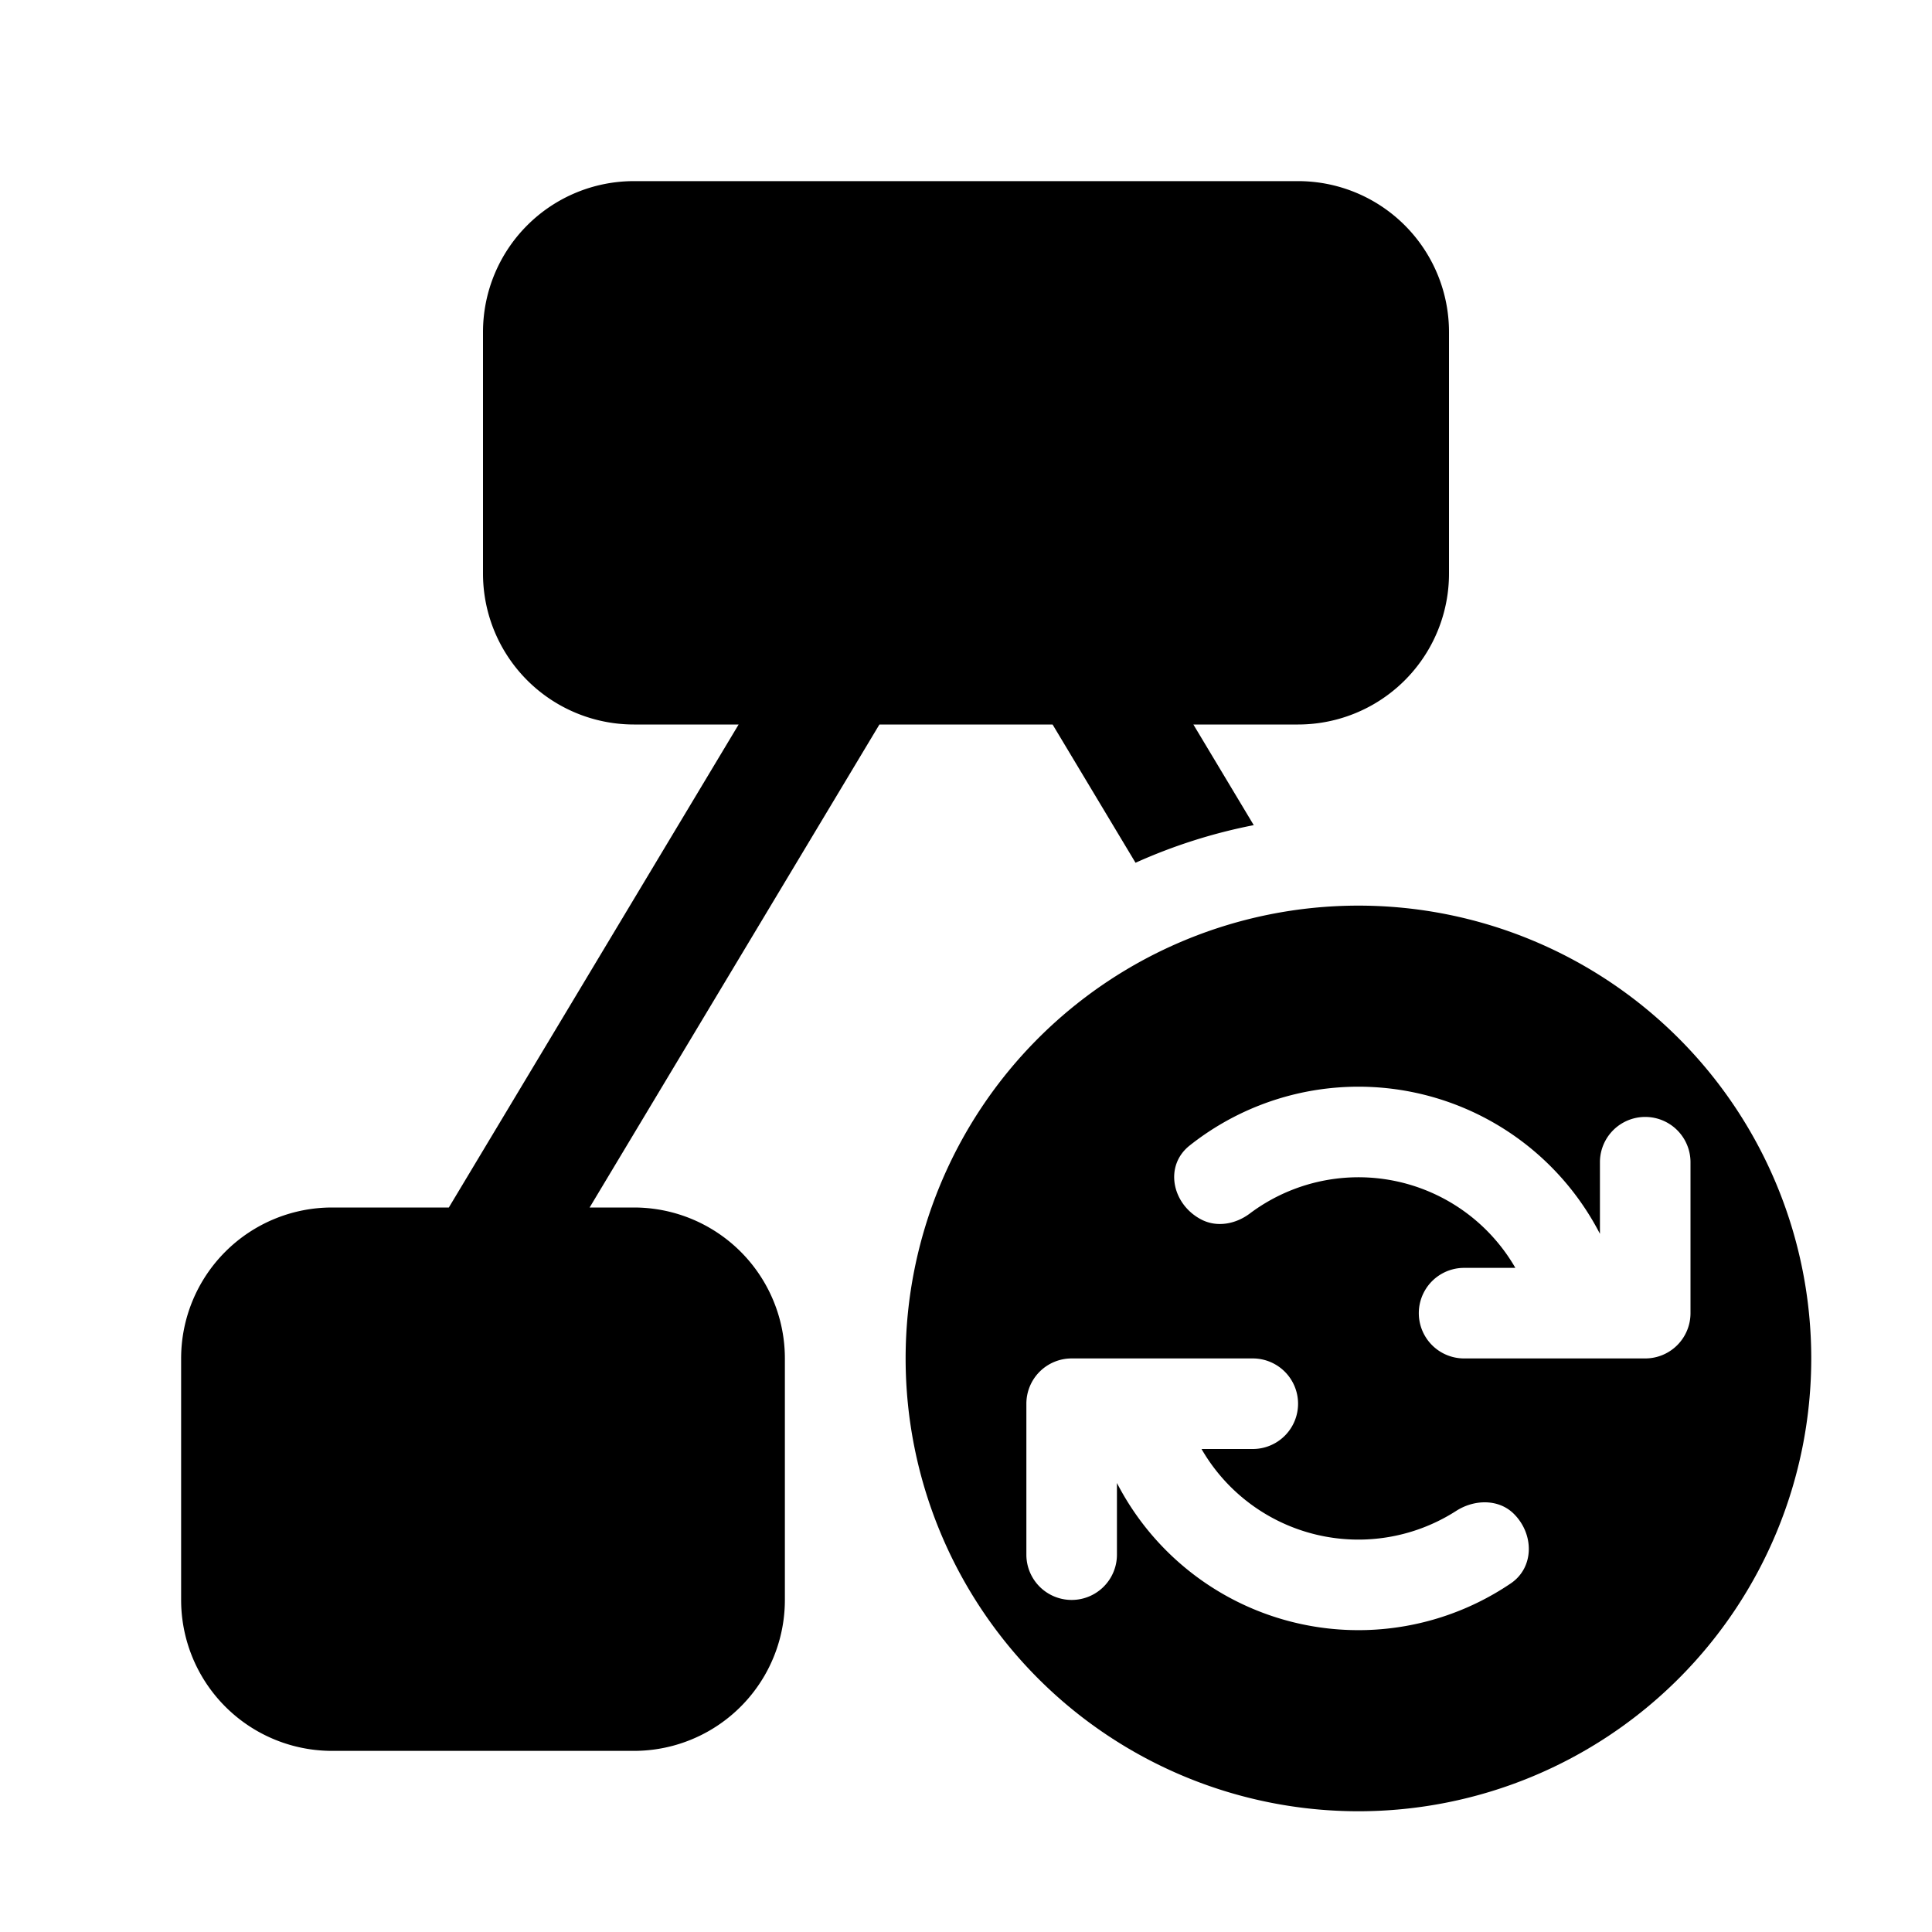 <svg xmlns="http://www.w3.org/2000/svg" width="32" height="32" fill="currentColor"><path d="M22.5 30a7.5 7.5 0 1 0 0-15 7.5 7.5 0 0 0 0 15Zm1.75-7.5a.75.75 0 0 1 0-1.5h.849a2.999 2.999 0 0 0-4.4-.899c-.23.172-.534.231-.79.104-.493-.247-.636-.89-.204-1.232a4.5 4.5 0 0 1 6.795 1.463V19.25a.75.75 0 0 1 1.5 0v2.5a.75.75 0 0 1-.75.75h-3Zm.772 3.727a4.5 4.5 0 0 1-6.522-1.664v1.187a.75.75 0 0 1-1.5 0v-2.5a.75.75 0 0 1 .75-.75h3a.75.75 0 0 1 0 1.5h-.849a2.999 2.999 0 0 0 4.22 1.024c.3-.192.704-.2.955.052.335.335.338.886-.054 1.151Z"/><path d="M10.5 3A2.5 2.5 0 0 0 8 5.5v4a2.5 2.5 0 0 0 2.5 2.5h1.734l-4.8 8H5.5A2.5 2.5 0 0 0 3 22.5v4A2.5 2.5 0 0 0 5.5 29h5a2.5 2.5 0 0 0 2.5-2.5v-4a2.5 2.5 0 0 0-2.5-2.5h-.734l4.8-8h2.868l1.374 2.29a8.935 8.935 0 0 1 1.958-.623l-1-1.667H21.5A2.5 2.5 0 0 0 24 9.5v-4A2.5 2.5 0 0 0 21.5 3h-11Z"/></svg>
